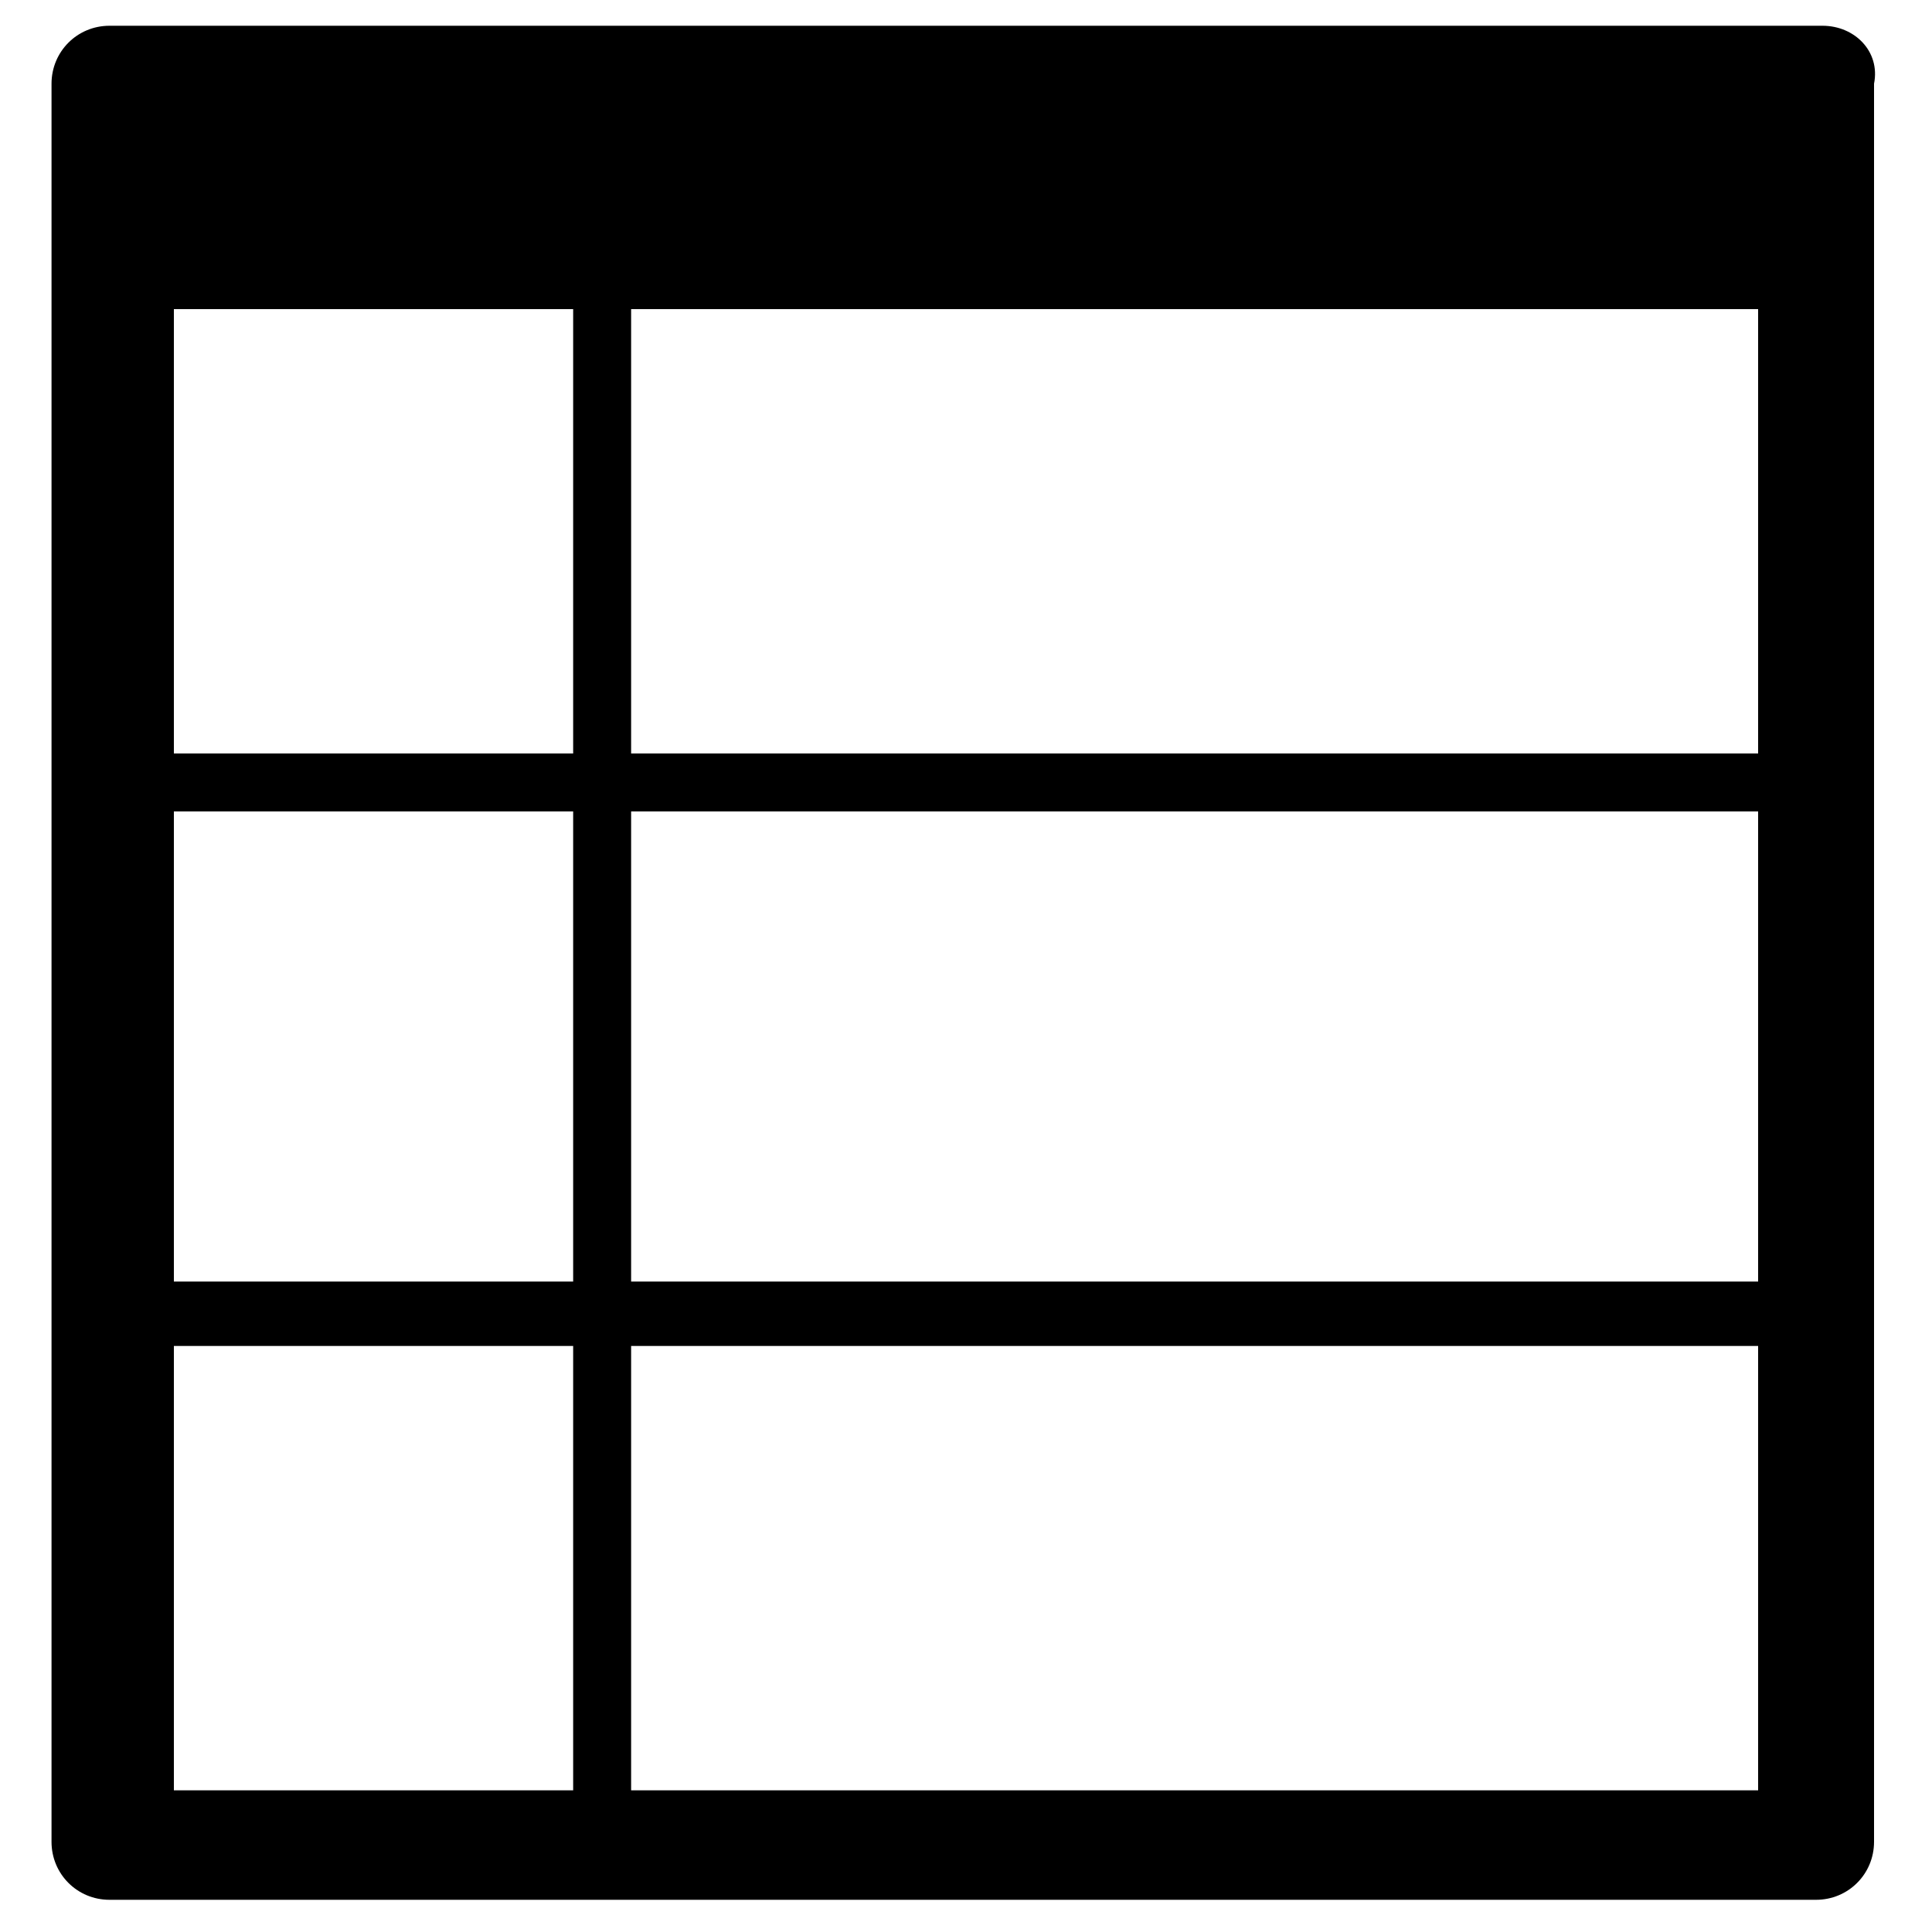 <?xml version="1.0" encoding="utf-8"?>
<!-- Generator: Adobe Illustrator 18.1.1, SVG Export Plug-In . SVG Version: 6.00 Build 0)  -->
<!DOCTYPE svg PUBLIC "-//W3C//DTD SVG 1.1//EN" "http://www.w3.org/Graphics/SVG/1.1/DTD/svg11.dtd">
<svg version="1.1" id="grades" xmlns="http://www.w3.org/2000/svg" xmlns:xlink="http://www.w3.org/1999/xlink" x="0px" y="0px"
	 viewBox="0 0 30 30" style="enable-background:new 0 0 30 30;" xml:space="preserve">
<path d="M28.3,0.4H1.7c-0.5,0-0.9,0.4-0.9,0.9v2.5v24.8c0,0.5,0.4,0.9,0.9,0.9h26.5c0.5,0,0.9-0.4,0.9-0.9V3.8V1.3
	C29.2,0.8,28.8,0.4,28.3,0.4z M2.7,12.6h6.2v7.3H2.7V12.6z M2.7,11.7V4.8h6.2v6.9H2.7z M9.8,12.6h17.5v7.3H9.8V12.6z M27.3,11.7H9.8
	V4.8h17.5V11.7z M2.7,20.9h6.2v6.9H2.7V20.9z M9.8,20.9h17.5v6.9H9.8V20.9z"/>
</svg>
